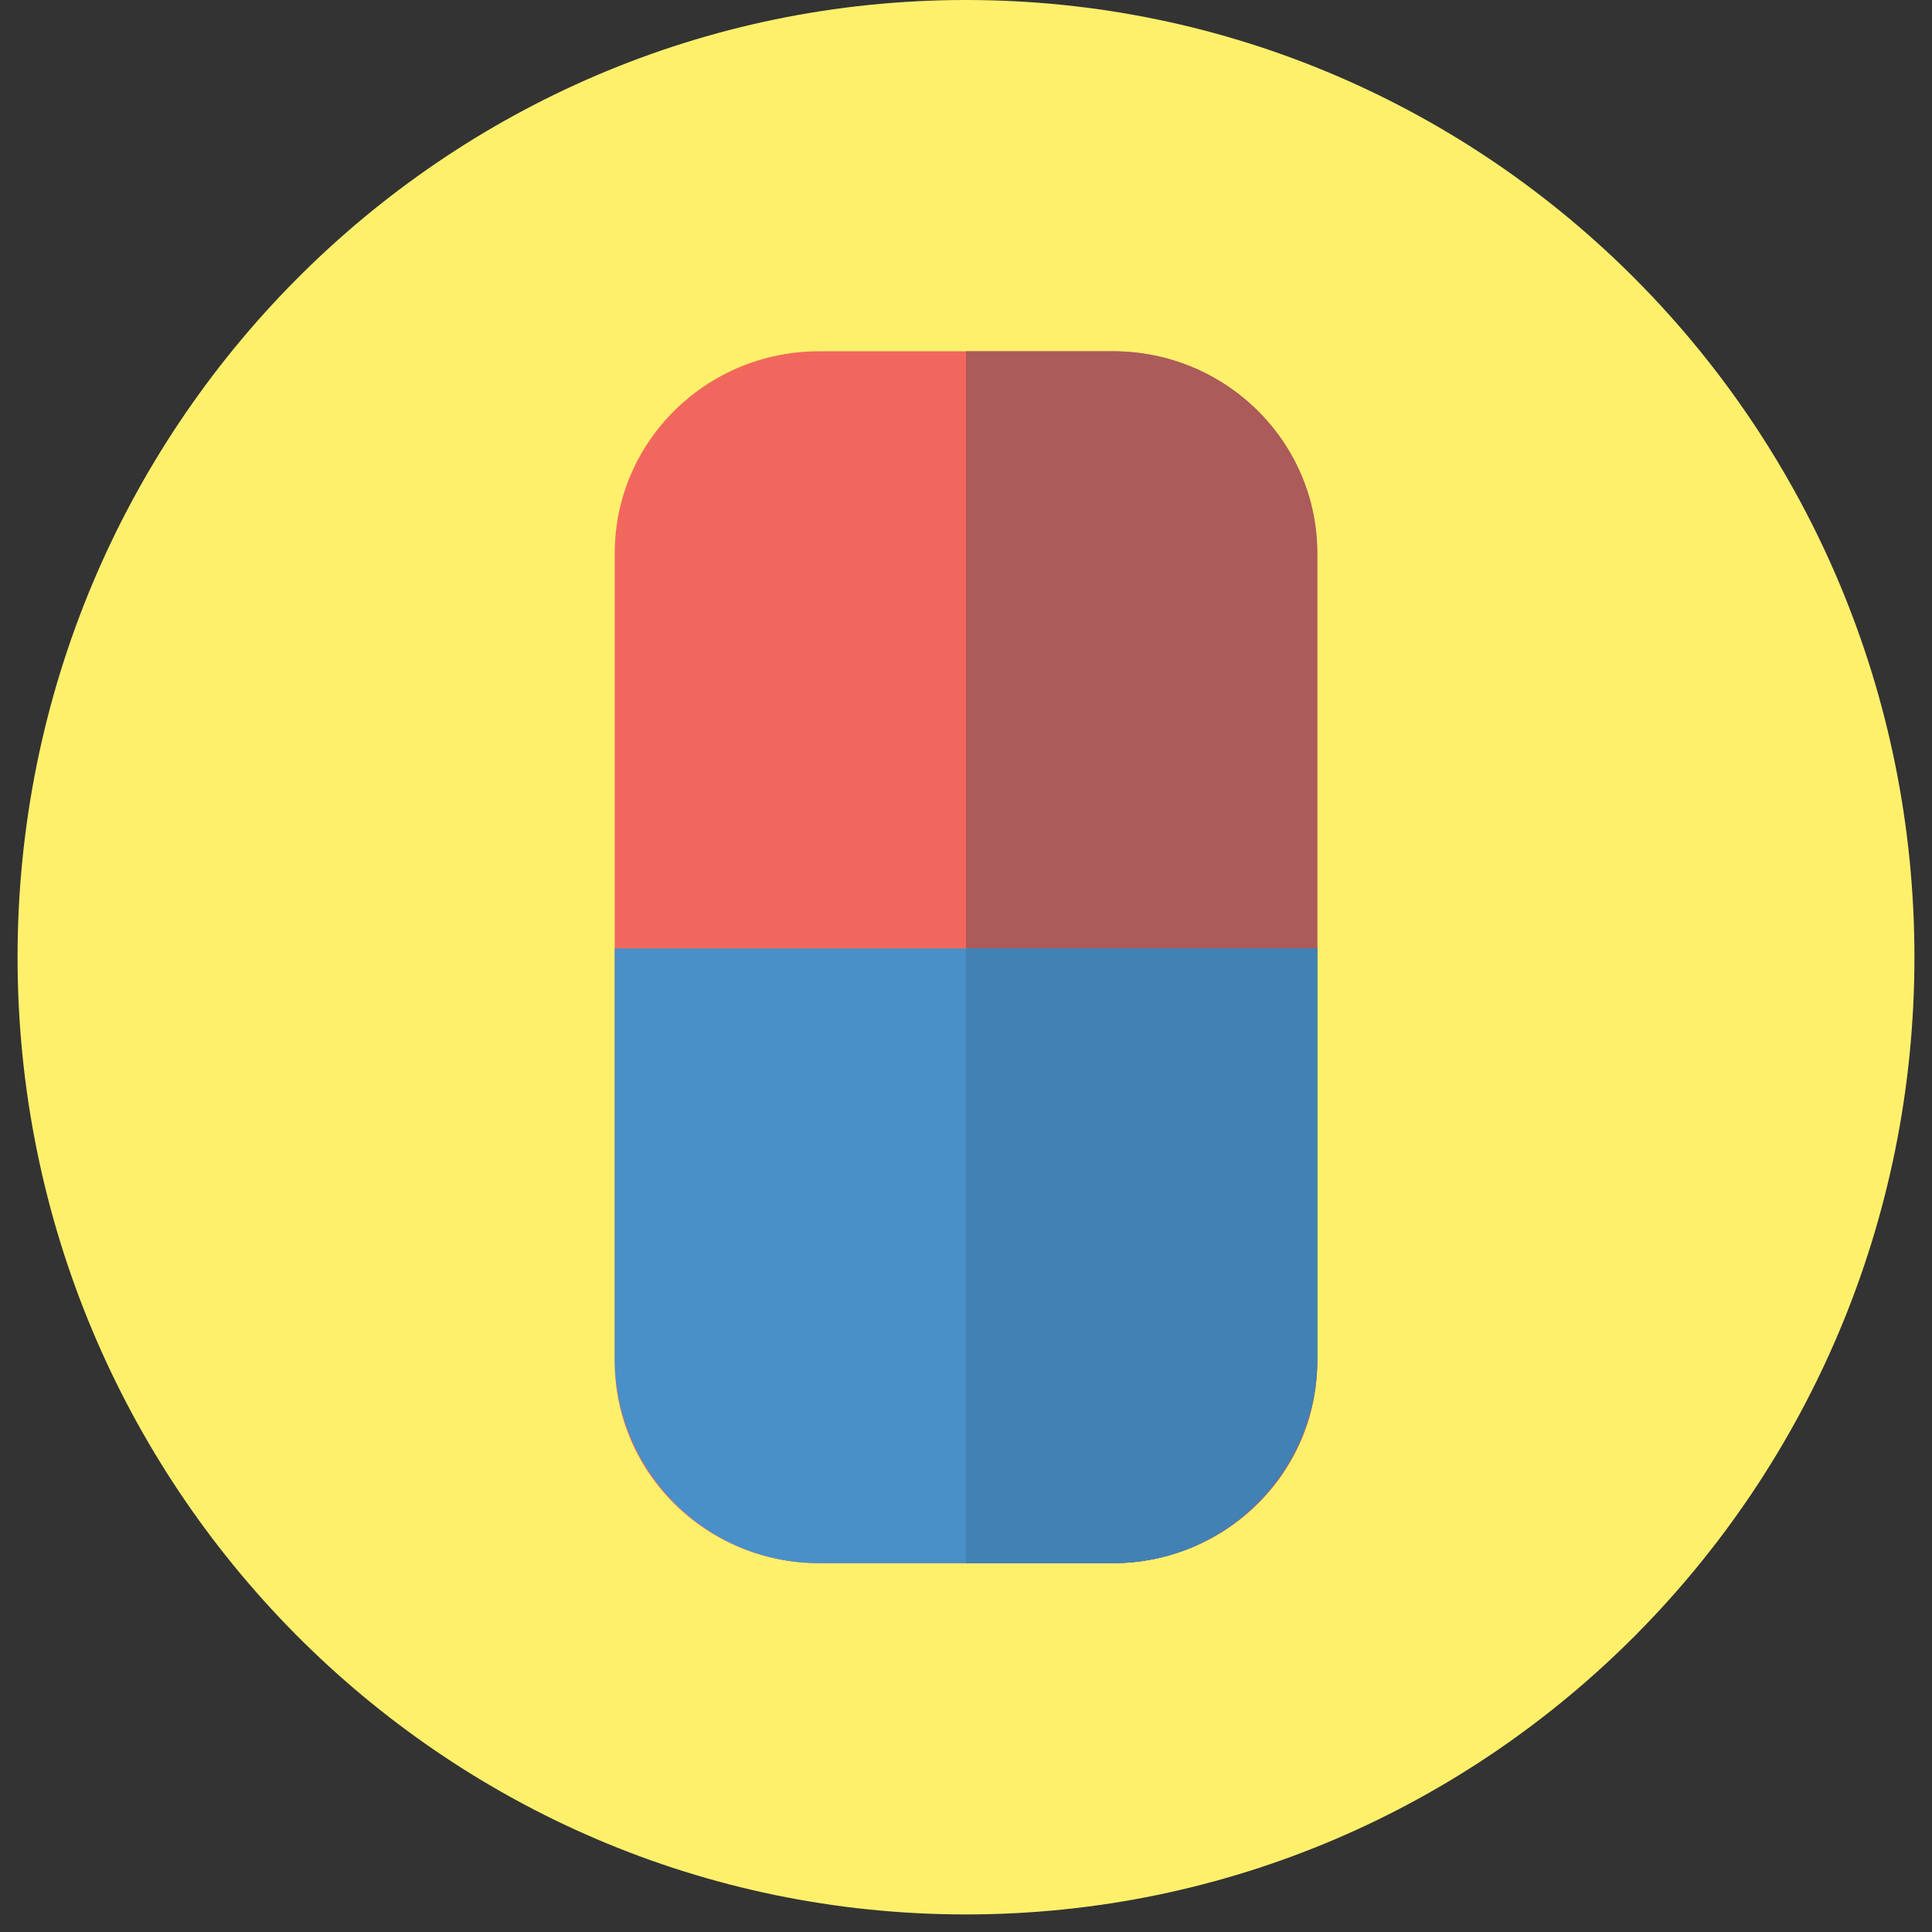 <svg width="110" height="110" xmlns="http://www.w3.org/2000/svg" xmlns:xlink="http://www.w3.org/1999/xlink" overflow="hidden"><rect width="100%" height="100%" fill="#333333" stroke="none"/><g transform="translate(-310 -198)"><path d="M419 252.5C419 282.6 394.823 307 365 307 335.177 307 311 282.6 311 252.5 311 222.4 335.177 198 365 198 394.823 198 419 222.401 419 252.5Z" fill="#FFF06C" fill-rule="evenodd"/><path d="M384.999 275.5C384.999 281.852 379.789 287 373.363 287L356.636 287C350.21 287 345 281.852 345 275.5L345 229.5C345 223.148 350.21 218 356.636 218L373.364 218C379.789 218 385 223.148 385 229.5L385 275.5Z" fill="#F2675D" fill-rule="evenodd"/><path d="M365 218.001 373.364 218C379.789 218 385 223.148 385 229.5L385 275.499C385 281.851 379.789 286.999 373.364 286.999L365 287 365 218.001Z" fill="#AA5B5A" fill-rule="evenodd"/><path d="M385 252 385 275.333C385 281.777 379.789 287 373.364 287L356.636 287C350.21 287 345 281.777 345 275.333L345 252 385 252Z" fill="#4990C8" fill-rule="evenodd"/><path d="M365 252 385 252.001 385 275.333C385 281.777 379.789 286.999 373.364 286.999L365 287 365 252Z" fill="#4181B3" fill-rule="evenodd"/></g></svg>